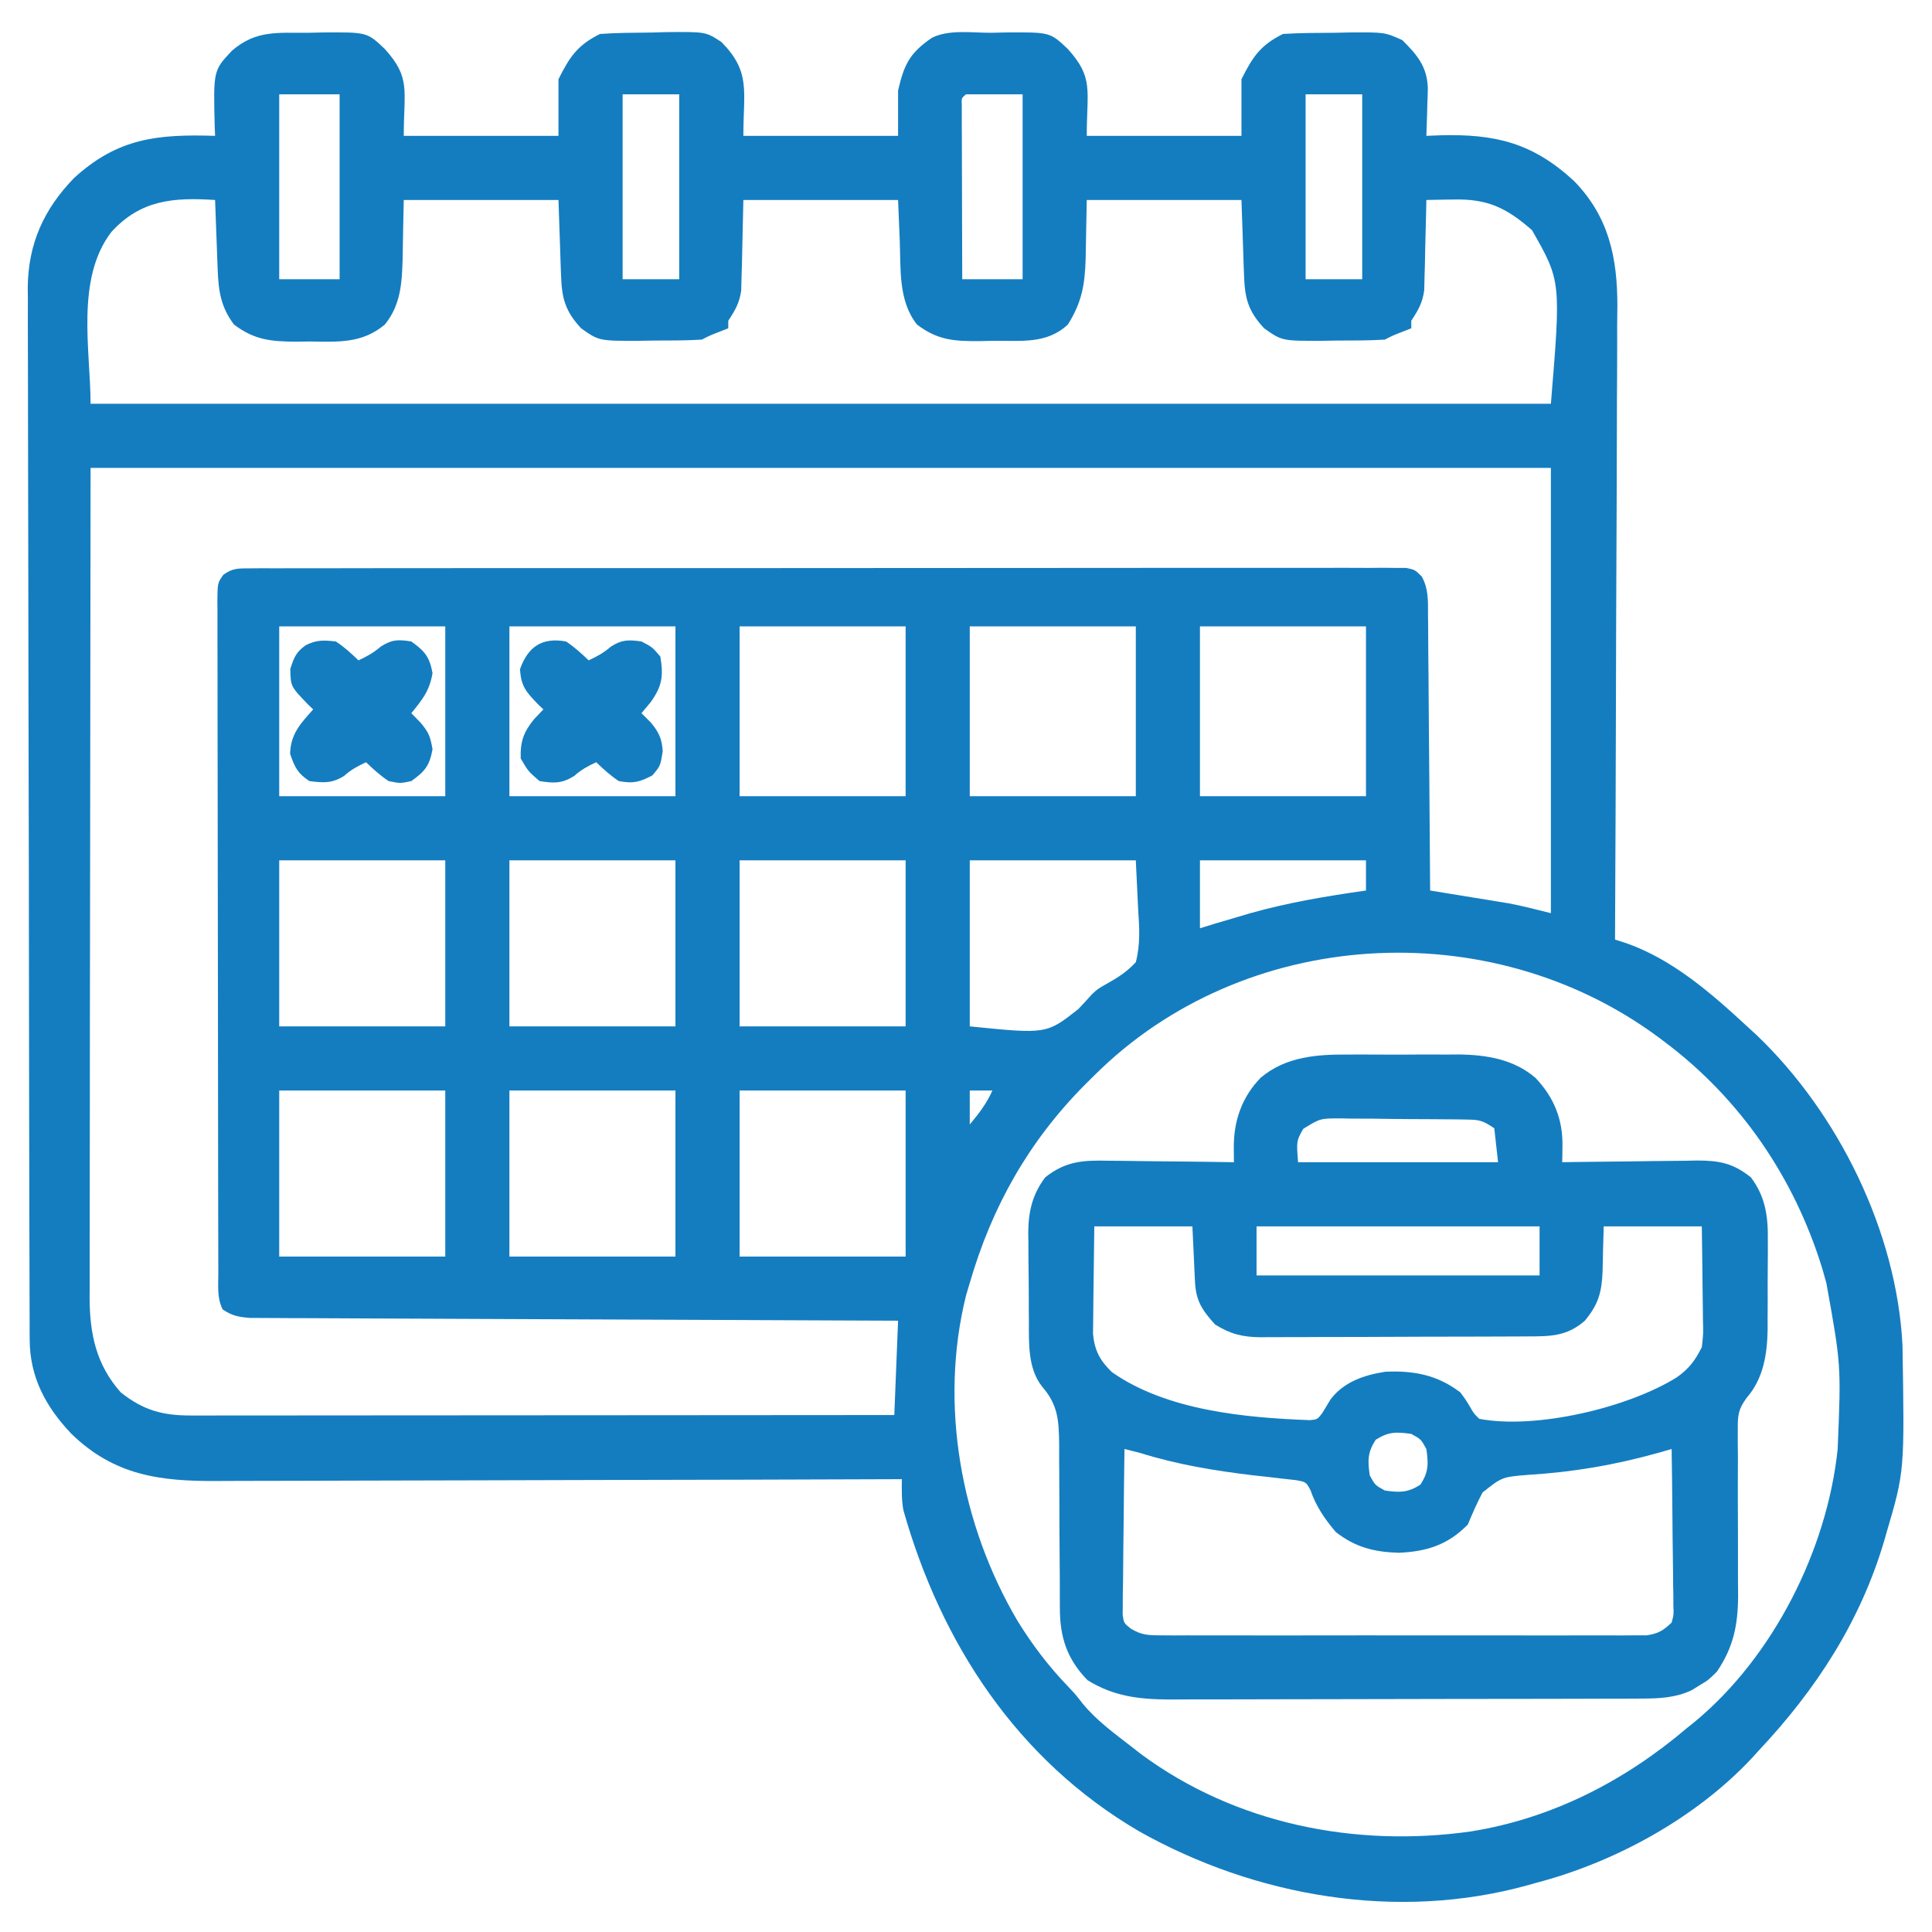 <svg width="140" height="140" viewBox="0 0 140 140" fill="none" xmlns="http://www.w3.org/2000/svg">
<path d="M22.354 2.375C22.703 2.367 23.051 2.36 23.411 2.351C26.601 2.33 26.601 2.33 27.891 3.555C29.781 5.649 29.258 6.544 29.258 9.844C32.957 9.844 36.657 9.844 40.469 9.844C40.469 8.49 40.469 7.137 40.469 5.742C41.287 4.106 41.842 3.278 43.477 2.461C44.722 2.371 45.971 2.372 47.219 2.358C47.566 2.348 47.913 2.338 48.27 2.327C51.144 2.3 51.144 2.3 52.283 3.048C54.418 5.228 53.867 6.555 53.867 9.844C57.567 9.844 61.266 9.844 65.078 9.844C65.078 8.761 65.078 7.678 65.078 6.562C65.511 4.661 65.935 3.826 67.539 2.734C68.78 2.114 70.483 2.386 71.846 2.375C72.195 2.367 72.544 2.36 72.903 2.351C76.093 2.33 76.093 2.33 77.383 3.555C79.273 5.649 78.75 6.544 78.75 9.844C82.45 9.844 86.149 9.844 89.961 9.844C89.961 8.49 89.961 7.137 89.961 5.742C90.779 4.106 91.335 3.278 92.969 2.461C94.22 2.379 95.475 2.385 96.728 2.375C97.078 2.367 97.426 2.36 97.786 2.351C100.344 2.334 100.344 2.334 101.621 2.91C102.7 3.988 103.408 4.816 103.466 6.372C103.459 6.789 103.446 7.206 103.428 7.622C103.423 7.836 103.418 8.051 103.413 8.271C103.4 8.796 103.38 9.32 103.359 9.844C103.84 9.825 103.84 9.825 104.33 9.805C108.337 9.693 111.05 10.341 114.049 13.106C116.588 15.692 117.205 18.683 117.201 22.177C117.197 22.631 117.192 23.086 117.186 23.54C117.186 24.029 117.186 24.517 117.187 25.005C117.187 26.319 117.179 27.634 117.17 28.948C117.161 30.326 117.161 31.703 117.159 33.081C117.155 35.685 117.143 38.289 117.13 40.893C117.114 43.859 117.107 46.826 117.1 49.792C117.086 55.89 117.062 61.988 117.031 68.086C117.283 68.166 117.535 68.247 117.794 68.329C121.181 69.499 124.012 71.978 126.602 74.375C126.829 74.583 127.057 74.791 127.292 75.006C133.217 80.672 137.446 89.253 137.861 97.482C138.012 106.614 138.012 106.614 136.719 111.015C136.663 111.211 136.607 111.406 136.55 111.607C134.821 117.488 131.599 122.441 127.422 126.875C127.258 127.056 127.094 127.238 126.925 127.425C122.851 131.764 117.01 134.952 111.289 136.445C111.104 136.498 110.919 136.55 110.729 136.604C101.272 139.228 90.995 137.454 82.542 132.703C73.711 127.535 68.201 119.103 65.463 109.434C65.324 108.679 65.345 107.954 65.352 107.187C65.076 107.188 64.8 107.189 64.515 107.19C57.792 107.215 51.068 107.233 44.344 107.244C41.093 107.25 37.841 107.257 34.59 107.27C31.755 107.281 28.92 107.288 26.085 107.29C24.585 107.292 23.085 107.295 21.584 107.303C20.171 107.31 18.757 107.313 17.343 107.311C16.826 107.311 16.308 107.314 15.791 107.318C11.6 107.35 8.28 106.925 5.161 103.887C3.307 101.93 2.157 99.788 2.15 97.061C2.149 96.781 2.147 96.502 2.146 96.215C2.146 95.908 2.146 95.602 2.145 95.286C2.144 94.798 2.144 94.798 2.142 94.299C2.139 93.394 2.137 92.49 2.136 91.585C2.134 90.609 2.131 89.634 2.128 88.658C2.121 86.302 2.117 83.945 2.114 81.588C2.113 80.923 2.112 80.257 2.111 79.591C2.104 75.454 2.098 71.317 2.094 67.18C2.093 66.222 2.093 65.263 2.092 64.305C2.092 64.067 2.091 63.829 2.091 63.584C2.088 59.729 2.079 55.874 2.067 52.019C2.056 48.059 2.049 44.099 2.048 40.139C2.047 37.916 2.044 35.694 2.035 33.471C2.027 31.578 2.024 29.684 2.027 27.791C2.028 26.826 2.028 25.861 2.021 24.896C2.014 23.847 2.017 22.798 2.021 21.749C2.017 21.448 2.014 21.146 2.01 20.836C2.042 17.667 3.169 15.166 5.362 12.904C8.54 9.99 11.451 9.715 15.586 9.844C15.576 9.612 15.567 9.381 15.557 9.143C15.461 5.107 15.461 5.107 16.807 3.675C18.56 2.162 20.125 2.392 22.354 2.375ZM20.234 6.836C20.234 11.257 20.234 15.679 20.234 20.234C21.678 20.234 23.122 20.234 24.609 20.234C24.609 15.813 24.609 11.391 24.609 6.836C23.166 6.836 21.722 6.836 20.234 6.836ZM45.117 6.836C45.117 11.257 45.117 15.679 45.117 20.234C46.471 20.234 47.824 20.234 49.219 20.234C49.219 15.813 49.219 11.391 49.219 6.836C47.865 6.836 46.512 6.836 45.117 6.836ZM70 6.836C69.668 7.108 69.668 7.108 69.694 7.64C69.694 7.873 69.695 8.106 69.695 8.345C69.696 8.608 69.696 8.871 69.696 9.141C69.697 9.427 69.698 9.713 69.7 10.007C69.7 10.298 69.701 10.589 69.701 10.889C69.703 11.822 69.706 12.755 69.71 13.689C69.711 14.32 69.712 14.951 69.713 15.582C69.716 17.133 69.721 18.683 69.727 20.234C71.17 20.234 72.614 20.234 74.102 20.234C74.102 15.813 74.102 11.391 74.102 6.836C72.748 6.836 71.395 6.836 70 6.836ZM94.609 6.836C94.609 11.257 94.609 15.679 94.609 20.234C95.963 20.234 97.316 20.234 98.711 20.234C98.711 15.813 98.711 11.391 98.711 6.836C97.357 6.836 96.004 6.836 94.609 6.836ZM8.066 16.816C5.457 20.227 6.563 25.456 6.563 29.258C41.483 29.258 76.404 29.258 112.383 29.258C113.117 20.372 113.117 20.372 111.016 16.68C109.172 15.066 107.799 14.396 105.325 14.458C105.135 14.46 104.946 14.463 104.751 14.465C104.287 14.472 103.823 14.482 103.359 14.492C103.355 14.709 103.351 14.925 103.347 15.148C103.327 16.131 103.3 17.115 103.274 18.098C103.268 18.439 103.262 18.779 103.255 19.13C103.246 19.459 103.236 19.788 103.226 20.126C103.219 20.428 103.212 20.731 103.204 21.042C103.074 21.96 102.771 22.476 102.266 23.242C102.266 23.422 102.266 23.603 102.266 23.789C102.051 23.873 101.837 23.958 101.616 24.045C100.919 24.316 100.919 24.316 100.352 24.609C99.191 24.683 98.028 24.673 96.865 24.678C96.542 24.683 96.219 24.689 95.887 24.695C92.899 24.708 92.899 24.708 91.602 23.789C90.451 22.545 90.205 21.63 90.148 19.966C90.138 19.68 90.127 19.393 90.116 19.098C90.105 18.734 90.093 18.37 90.081 17.995C90.041 16.839 90.002 15.683 89.961 14.492C86.261 14.492 82.562 14.492 78.75 14.492C78.704 16.643 78.704 16.643 78.669 18.794C78.611 20.662 78.383 21.926 77.383 23.515C75.853 24.953 73.955 24.679 71.982 24.695C71.663 24.703 71.344 24.711 71.015 24.719C69.154 24.732 67.943 24.659 66.445 23.515C65.085 21.792 65.28 19.495 65.198 17.397C65.158 16.439 65.119 15.48 65.078 14.492C61.379 14.492 57.679 14.492 53.867 14.492C53.81 16.86 53.81 16.86 53.761 19.228C53.748 19.673 53.748 19.673 53.734 20.126C53.727 20.428 53.719 20.731 53.712 21.042C53.582 21.96 53.279 22.476 52.773 23.242C52.773 23.422 52.773 23.603 52.773 23.789C52.559 23.873 52.345 23.958 52.124 24.045C51.427 24.316 51.427 24.316 50.859 24.609C49.699 24.683 48.536 24.673 47.373 24.678C47.05 24.683 46.727 24.689 46.395 24.695C43.407 24.708 43.407 24.708 42.109 23.789C40.959 22.545 40.712 21.63 40.656 19.966C40.645 19.68 40.635 19.393 40.624 19.098C40.606 18.552 40.606 18.552 40.588 17.995C40.529 16.261 40.529 16.261 40.469 14.492C36.769 14.492 33.07 14.492 29.258 14.492C29.211 16.643 29.211 16.643 29.176 18.794C29.122 20.557 29.029 22.101 27.891 23.515C26.241 24.902 24.505 24.774 22.422 24.746C22.108 24.75 21.793 24.754 21.469 24.759C19.636 24.75 18.43 24.634 16.953 23.515C15.996 22.239 15.831 21.076 15.773 19.512C15.761 19.22 15.75 18.927 15.738 18.626C15.727 18.322 15.717 18.018 15.706 17.705C15.694 17.397 15.682 17.089 15.67 16.771C15.641 16.012 15.613 15.252 15.586 14.492C12.56 14.296 10.193 14.48 8.066 16.816ZM6.563 33.906C6.551 44.097 6.54 54.288 6.528 64.787C6.523 68.006 6.518 71.224 6.513 74.539C6.511 77.423 6.511 77.423 6.51 80.307C6.51 81.592 6.508 82.877 6.505 84.162C6.501 85.801 6.5 87.441 6.501 89.08C6.501 89.681 6.499 90.283 6.497 90.884C6.495 91.697 6.495 92.511 6.497 93.324C6.495 93.558 6.494 93.793 6.492 94.034C6.505 96.67 6.966 98.884 8.75 100.898C10.392 102.202 11.791 102.58 13.87 102.572C14.088 102.572 14.305 102.572 14.529 102.573C15.259 102.573 15.99 102.571 16.721 102.57C17.243 102.57 17.766 102.57 18.289 102.57C19.71 102.57 21.131 102.569 22.553 102.567C24.037 102.565 25.522 102.565 27.006 102.564C29.819 102.564 32.631 102.561 35.443 102.559C38.644 102.556 41.846 102.554 45.047 102.553C51.633 102.55 58.219 102.545 64.805 102.539C64.895 100.283 64.985 98.027 65.078 95.703C64.481 95.701 63.884 95.699 63.269 95.696C57.652 95.675 52.035 95.651 46.418 95.624C43.53 95.611 40.642 95.598 37.754 95.588C35.237 95.579 32.72 95.568 30.203 95.555C28.87 95.548 27.537 95.542 26.204 95.538C24.95 95.534 23.696 95.528 22.442 95.52C21.981 95.518 21.52 95.516 21.059 95.516C20.431 95.515 19.803 95.511 19.175 95.506C18.823 95.504 18.471 95.503 18.108 95.501C17.279 95.434 16.812 95.348 16.133 94.883C15.719 94.056 15.82 93.2 15.821 92.293C15.82 92.08 15.819 91.867 15.819 91.647C15.816 90.929 15.816 90.211 15.815 89.493C15.814 88.979 15.813 88.466 15.811 87.953C15.808 86.555 15.806 85.158 15.805 83.761C15.804 82.889 15.803 82.017 15.802 81.145C15.798 78.419 15.795 75.693 15.794 72.968C15.793 69.816 15.788 66.665 15.78 63.514C15.774 61.081 15.771 58.648 15.771 56.215C15.771 54.76 15.769 53.306 15.764 51.851C15.76 50.484 15.759 49.117 15.762 47.749C15.762 47.246 15.761 46.743 15.758 46.241C15.755 45.556 15.756 44.872 15.759 44.187C15.757 43.986 15.755 43.786 15.752 43.58C15.765 42.242 15.765 42.242 16.186 41.648C16.856 41.161 17.294 41.186 18.119 41.185C18.419 41.183 18.72 41.18 19.029 41.178C19.36 41.18 19.691 41.181 20.032 41.183C20.558 41.181 20.558 41.181 21.095 41.178C22.071 41.175 23.046 41.176 24.022 41.178C25.073 41.179 26.124 41.176 27.175 41.173C29.236 41.168 31.296 41.168 33.356 41.169C35.03 41.17 36.704 41.17 38.378 41.169C38.735 41.168 38.735 41.168 39.099 41.168C39.582 41.167 40.066 41.167 40.549 41.167C45.084 41.163 49.62 41.164 54.156 41.167C58.309 41.17 62.461 41.167 66.614 41.16C70.875 41.154 75.136 41.151 79.396 41.153C81.79 41.154 84.183 41.153 86.577 41.148C88.614 41.144 90.651 41.144 92.689 41.149C93.729 41.151 94.769 41.152 95.809 41.148C96.935 41.143 98.061 41.147 99.186 41.152C99.517 41.149 99.849 41.147 100.19 41.144C100.49 41.147 100.79 41.149 101.1 41.152C101.36 41.152 101.62 41.152 101.888 41.152C102.539 41.289 102.539 41.289 103.032 41.784C103.519 42.674 103.48 43.55 103.478 44.54C103.48 44.756 103.483 44.972 103.486 45.195C103.494 45.908 103.497 46.621 103.499 47.334C103.504 47.83 103.509 48.325 103.514 48.819C103.527 50.121 103.535 51.423 103.542 52.725C103.551 54.054 103.563 55.383 103.576 56.712C103.599 59.318 103.618 61.925 103.633 64.531C103.82 64.561 104.008 64.592 104.201 64.623C105.06 64.762 105.919 64.903 106.777 65.044C107.072 65.091 107.367 65.139 107.67 65.188C107.959 65.236 108.248 65.283 108.546 65.332C108.81 65.375 109.073 65.418 109.345 65.462C110.366 65.657 111.374 65.919 112.383 66.172C112.383 55.524 112.383 44.876 112.383 33.906C77.462 33.906 42.541 33.906 6.563 33.906ZM20.234 45.391C20.234 49.451 20.234 53.512 20.234 57.695C24.205 57.695 28.175 57.695 32.266 57.695C32.266 53.635 32.266 49.574 32.266 45.391C28.295 45.391 24.325 45.391 20.234 45.391ZM36.914 45.391C36.914 49.451 36.914 53.512 36.914 57.695C40.884 57.695 44.855 57.695 48.945 57.695C48.945 53.635 48.945 49.574 48.945 45.391C44.975 45.391 41.005 45.391 36.914 45.391ZM53.594 45.391C53.594 49.451 53.594 53.512 53.594 57.695C57.564 57.695 61.534 57.695 65.625 57.695C65.625 53.635 65.625 49.574 65.625 45.391C61.655 45.391 57.684 45.391 53.594 45.391ZM70.273 45.391C70.273 49.451 70.273 53.512 70.273 57.695C74.244 57.695 78.214 57.695 82.305 57.695C82.305 53.635 82.305 49.574 82.305 45.391C78.334 45.391 74.364 45.391 70.273 45.391ZM86.953 45.391C86.953 49.451 86.953 53.512 86.953 57.695C90.924 57.695 94.894 57.695 98.984 57.695C98.984 53.635 98.984 49.574 98.984 45.391C95.014 45.391 91.044 45.391 86.953 45.391ZM20.234 62.344C20.234 66.314 20.234 70.284 20.234 74.375C24.205 74.375 28.175 74.375 32.266 74.375C32.266 70.405 32.266 66.434 32.266 62.344C28.295 62.344 24.325 62.344 20.234 62.344ZM36.914 62.344C36.914 66.314 36.914 70.284 36.914 74.375C40.884 74.375 44.855 74.375 48.945 74.375C48.945 70.405 48.945 66.434 48.945 62.344C44.975 62.344 41.005 62.344 36.914 62.344ZM53.594 62.344C53.594 66.314 53.594 70.284 53.594 74.375C57.564 74.375 61.534 74.375 65.625 74.375C65.625 70.405 65.625 66.434 65.625 62.344C61.655 62.344 57.684 62.344 53.594 62.344ZM70.273 62.344C70.273 66.314 70.273 70.284 70.273 74.375C75.83 74.936 75.83 74.936 78.135 73.127C78.473 72.769 78.81 72.41 79.135 72.04C79.57 71.641 79.57 71.641 80.261 71.254C81.064 70.802 81.675 70.403 82.305 69.726C82.641 68.438 82.565 67.236 82.476 65.915C82.419 64.737 82.363 63.558 82.305 62.344C78.334 62.344 74.364 62.344 70.273 62.344ZM86.953 62.344C86.953 63.968 86.953 65.592 86.953 67.266C87.32 67.153 87.686 67.04 88.064 66.924C88.605 66.763 89.146 66.604 89.688 66.445C90.139 66.312 90.139 66.312 90.6 66.176C93.368 65.395 96.141 64.935 98.984 64.531C98.984 63.809 98.984 63.087 98.984 62.344C95.014 62.344 91.044 62.344 86.953 62.344ZM79.297 77.93C79.069 78.156 78.84 78.383 78.605 78.616C74.546 82.707 71.876 87.439 70.273 92.969C70.141 93.411 70.141 93.411 70.006 93.863C68.036 101.772 69.634 110.506 73.739 117.464C74.803 119.184 75.974 120.734 77.381 122.195C77.93 122.773 77.93 122.773 78.46 123.456C79.479 124.694 80.77 125.621 82.031 126.601C82.246 126.769 82.461 126.936 82.682 127.109C89.532 132.174 98.209 133.888 106.547 132.719C112.436 131.785 117.718 129.068 122.227 125.234C122.528 124.992 122.528 124.992 122.836 124.745C128.51 120.026 132.404 112.296 133.164 105C133.417 98.918 133.417 98.918 132.344 92.969C132.251 92.638 132.158 92.308 132.062 91.968C130.041 85.367 126.126 79.613 120.586 75.469C120.437 75.357 120.289 75.246 120.135 75.131C107.9 66.102 90.099 67.163 79.297 77.93ZM20.234 79.023C20.234 82.994 20.234 86.964 20.234 91.055C24.205 91.055 28.175 91.055 32.266 91.055C32.266 87.084 32.266 83.114 32.266 79.023C28.295 79.023 24.325 79.023 20.234 79.023ZM36.914 79.023C36.914 82.994 36.914 86.964 36.914 91.055C40.884 91.055 44.855 91.055 48.945 91.055C48.945 87.084 48.945 83.114 48.945 79.023C44.975 79.023 41.005 79.023 36.914 79.023ZM53.594 79.023C53.594 82.994 53.594 86.964 53.594 91.055C57.564 91.055 61.534 91.055 65.625 91.055C65.625 87.084 65.625 83.114 65.625 79.023C61.655 79.023 57.684 79.023 53.594 79.023ZM70.273 79.023C70.273 79.835 70.273 80.647 70.273 81.484C70.93 80.697 71.496 79.963 71.914 79.023C71.373 79.023 70.831 79.023 70.273 79.023Z" fill="#147DC0"/>
<path d="M97.711 76.417C98.142 76.416 98.142 76.416 98.581 76.414C99.184 76.413 99.787 76.415 100.39 76.42C101.306 76.426 102.222 76.42 103.138 76.413C103.728 76.414 104.317 76.415 104.906 76.417C105.176 76.415 105.447 76.413 105.725 76.411C107.726 76.437 109.702 76.762 111.266 78.106C112.609 79.521 113.255 81.115 113.222 83.059C113.22 83.277 113.217 83.495 113.214 83.72C113.21 83.885 113.207 84.049 113.203 84.219C113.549 84.213 113.895 84.207 114.252 84.201C115.542 84.182 116.832 84.169 118.121 84.159C118.679 84.153 119.236 84.146 119.793 84.136C120.596 84.123 121.399 84.117 122.202 84.112C122.573 84.104 122.573 84.104 122.951 84.095C124.587 84.094 125.577 84.283 126.875 85.313C127.96 86.757 128.13 88.2 128.104 89.96C128.105 90.188 128.105 90.415 128.106 90.65C128.105 91.129 128.102 91.608 128.096 92.086C128.088 92.812 128.091 93.538 128.094 94.264C128.093 94.732 128.09 95.2 128.087 95.668C128.088 95.882 128.089 96.095 128.09 96.316C128.059 98.121 127.792 99.883 126.58 101.28C125.949 102.135 125.921 102.559 125.927 103.61C125.926 103.93 125.925 104.249 125.924 104.578C125.93 105.093 125.93 105.093 125.936 105.619C125.934 106.162 125.932 106.706 125.93 107.25C125.926 108.395 125.932 109.54 125.938 110.685C125.943 111.626 125.945 112.568 125.941 113.509C125.938 114.213 125.94 114.918 125.95 115.622C125.938 117.757 125.622 119.346 124.414 121.133C123.79 121.749 123.79 121.749 123.184 122.107C122.983 122.231 122.783 122.356 122.577 122.484C121.403 123.029 120.255 123.082 118.974 123.085C118.652 123.087 118.329 123.089 117.996 123.09C117.469 123.091 117.469 123.091 116.931 123.091C116.555 123.092 116.178 123.094 115.802 123.095C114.783 123.099 113.763 123.101 112.743 123.102C112.105 123.103 111.467 123.104 110.829 123.105C108.831 123.109 106.833 123.111 104.834 123.112C102.532 123.114 100.23 123.118 97.927 123.126C96.145 123.132 94.362 123.135 92.58 123.135C91.516 123.136 90.453 123.137 89.39 123.142C88.389 123.147 87.388 123.147 86.387 123.145C85.848 123.144 85.308 123.148 84.769 123.152C82.549 123.142 80.708 122.935 78.801 121.748C77.32 120.224 76.802 118.641 76.802 116.55C76.8 116.075 76.8 116.075 76.798 115.591C76.798 115.249 76.798 114.908 76.797 114.557C76.794 114.019 76.79 113.481 76.786 112.943C76.775 111.618 76.767 110.294 76.767 108.969C76.768 108.226 76.764 107.482 76.757 106.739C76.75 106.04 76.748 105.34 76.752 104.641C76.728 102.923 76.666 101.813 75.529 100.493C74.468 99.175 74.561 97.329 74.557 95.721C74.554 95.378 74.554 95.378 74.551 95.028C74.548 94.547 74.547 94.065 74.547 93.584C74.546 92.852 74.536 92.121 74.526 91.39C74.524 90.919 74.523 90.449 74.522 89.979C74.519 89.763 74.514 89.547 74.51 89.325C74.523 87.79 74.806 86.556 75.742 85.313C77.254 84.113 78.532 84.069 80.415 84.112C80.803 84.114 80.803 84.114 81.198 84.117C82.017 84.123 82.836 84.137 83.655 84.15C84.213 84.156 84.77 84.161 85.328 84.165C86.69 84.177 88.052 84.196 89.414 84.219C89.41 83.699 89.41 83.699 89.406 83.168C89.392 81.229 89.986 79.508 91.352 78.098C93.171 76.563 95.429 76.399 97.711 76.417ZM94.436 81.802C93.944 82.681 93.944 82.681 94.062 84.219C98.845 84.219 103.627 84.219 108.555 84.219C108.419 83.001 108.419 83.001 108.281 81.758C107.43 81.19 107.225 81.141 106.256 81.127C106.013 81.123 105.77 81.118 105.52 81.114C105.128 81.112 105.128 81.112 104.728 81.11C104.324 81.106 104.324 81.106 103.911 81.102C103.342 81.098 102.772 81.096 102.202 81.095C101.33 81.091 100.458 81.078 99.586 81.064C99.033 81.062 98.479 81.06 97.926 81.058C97.534 81.05 97.534 81.05 97.135 81.042C95.662 81.044 95.662 81.044 94.436 81.802ZM79.297 88.867C79.278 90.089 79.262 91.309 79.252 92.531C79.248 92.946 79.242 93.361 79.235 93.776C79.225 94.374 79.22 94.972 79.217 95.57C79.213 95.929 79.208 96.289 79.204 96.659C79.322 97.877 79.704 98.582 80.572 99.429C84.539 102.211 90.202 102.736 94.922 102.909C95.462 102.858 95.462 102.858 95.812 102.405C96.013 102.076 96.213 101.746 96.411 101.416C97.368 100.133 98.869 99.631 100.403 99.4C102.456 99.31 104.164 99.633 105.82 100.899C106.206 101.416 106.206 101.416 106.521 101.941C106.792 102.418 106.792 102.418 107.188 102.813C111.309 103.597 117.994 102.003 121.509 99.805C122.381 99.193 122.848 98.574 123.32 97.617C123.433 96.639 123.433 96.639 123.4 95.57C123.399 95.377 123.398 95.185 123.397 94.987C123.392 94.377 123.382 93.767 123.372 93.157C123.367 92.742 123.364 92.326 123.36 91.911C123.352 90.896 123.336 89.882 123.32 88.867C120.974 88.867 118.628 88.867 116.211 88.867C116.164 90.503 116.164 90.503 116.129 92.139C116.069 93.629 115.83 94.521 114.844 95.703C113.564 96.828 112.368 96.839 110.729 96.841C110.505 96.842 110.281 96.844 110.05 96.845C109.307 96.849 108.565 96.851 107.823 96.853C107.307 96.854 106.791 96.856 106.275 96.857C105.193 96.86 104.11 96.862 103.028 96.863C101.642 96.864 100.257 96.871 98.871 96.879C97.805 96.884 96.739 96.885 95.672 96.885C95.162 96.886 94.651 96.888 94.14 96.892C93.425 96.897 92.71 96.896 91.994 96.894C91.679 96.898 91.679 96.898 91.358 96.902C90.049 96.892 89.157 96.671 88.047 95.977C87.109 94.937 86.658 94.26 86.593 92.873C86.578 92.558 86.578 92.558 86.562 92.238C86.55 91.971 86.538 91.705 86.526 91.431C86.486 90.585 86.447 89.739 86.406 88.867C84.06 88.867 81.714 88.867 79.297 88.867ZM91.055 88.867C91.055 90.04 91.055 91.213 91.055 92.422C97.822 92.422 104.59 92.422 111.563 92.422C111.563 91.249 111.563 90.076 111.563 88.867C104.795 88.867 98.027 88.867 91.055 88.867ZM99.685 104.334C99.093 105.258 99.104 105.837 99.258 106.914C99.645 107.621 99.645 107.621 100.352 108.008C101.429 108.162 102.008 108.173 102.932 107.581C103.525 106.657 103.513 106.078 103.359 105C102.972 104.294 102.972 104.294 102.266 103.906C101.188 103.752 100.609 103.741 99.685 104.334ZM81.484 105C81.457 106.776 81.438 108.553 81.424 110.329C81.419 110.933 81.411 111.538 81.402 112.142C81.389 113.011 81.382 113.878 81.378 114.747C81.372 115.018 81.366 115.288 81.361 115.568C81.36 115.819 81.36 116.071 81.36 116.33C81.358 116.552 81.355 116.774 81.353 117.002C81.437 117.613 81.437 117.613 81.943 118.018C82.728 118.488 83.212 118.502 84.124 118.503C84.44 118.505 84.755 118.507 85.079 118.51C85.596 118.507 85.596 118.507 86.124 118.505C86.491 118.506 86.859 118.507 87.226 118.509C88.223 118.513 89.22 118.511 90.218 118.509C91.261 118.507 92.305 118.509 93.348 118.51C95.101 118.511 96.853 118.509 98.606 118.505C100.632 118.501 102.658 118.502 104.684 118.507C106.423 118.511 108.163 118.511 109.902 118.509C110.941 118.508 111.98 118.508 113.019 118.51C113.996 118.513 114.973 118.511 115.949 118.506C116.479 118.505 117.008 118.507 117.538 118.51C118.011 118.506 118.011 118.506 118.493 118.503C118.767 118.502 119.04 118.502 119.322 118.502C120.154 118.382 120.531 118.155 121.133 117.578C121.29 116.991 121.29 116.991 121.257 116.33C121.257 116.079 121.257 115.827 121.257 115.568C121.251 115.297 121.245 115.026 121.24 114.747C121.237 114.33 121.237 114.33 121.235 113.904C121.229 113.015 121.215 112.127 121.201 111.238C121.196 110.636 121.191 110.033 121.186 109.431C121.174 107.954 121.156 106.477 121.133 105C120.643 105.14 120.643 105.14 120.144 105.284C116.988 106.165 113.996 106.675 110.717 106.875C108.845 107.029 108.845 107.029 107.434 108.148C107.025 108.908 106.699 109.673 106.367 110.469C104.924 111.949 103.378 112.434 101.36 112.52C99.585 112.469 98.207 112.122 96.797 111.016C96.016 110.104 95.351 109.133 94.966 107.99C94.641 107.386 94.641 107.386 93.885 107.254C93.581 107.221 93.278 107.188 92.966 107.153C92.63 107.113 92.295 107.073 91.949 107.031C91.413 106.973 91.413 106.973 90.867 106.914C88.015 106.574 85.318 106.133 82.578 105.274C82.214 105.181 81.85 105.089 81.484 105Z" fill="#147DC0"/>
<path d="M41.016 46.484C41.634 46.892 42.115 47.337 42.656 47.851C43.266 47.568 43.752 47.303 44.263 46.86C45.066 46.341 45.544 46.35 46.484 46.484C47.27 46.894 47.27 46.894 47.852 47.578C48.081 48.977 47.989 49.702 47.168 50.859C46.942 51.13 46.717 51.401 46.484 51.68C46.71 51.905 46.935 52.131 47.168 52.363C47.742 53.055 47.972 53.547 48.023 54.448C47.852 55.508 47.852 55.508 47.27 56.191C46.332 56.681 45.887 56.793 44.844 56.601C44.225 56.194 43.744 55.749 43.203 55.234C42.594 55.517 42.117 55.775 41.614 56.225C40.717 56.789 40.138 56.765 39.102 56.601C38.281 55.901 38.281 55.901 37.734 54.961C37.691 53.736 37.948 53.033 38.709 52.107C38.928 51.876 39.148 51.644 39.375 51.406C39.253 51.29 39.132 51.174 39.007 51.055C38.153 50.17 37.747 49.748 37.683 48.484C38.268 46.853 39.289 46.167 41.016 46.484Z" fill="#147DC0"/>
<path d="M24.336 46.484C24.959 46.887 25.435 47.336 25.977 47.852C26.587 47.568 27.072 47.303 27.583 46.86C28.393 46.336 28.857 46.33 29.805 46.484C30.78 47.184 31.123 47.587 31.343 48.774C31.119 50.07 30.631 50.668 29.805 51.68C30.03 51.911 30.256 52.142 30.488 52.38C31.069 53.084 31.177 53.348 31.343 54.294C31.125 55.494 30.79 55.895 29.805 56.602C29.002 56.772 29.002 56.772 28.164 56.602C27.546 56.193 27.064 55.749 26.523 55.234C25.915 55.517 25.437 55.775 24.934 56.226C24.058 56.777 23.435 56.728 22.422 56.602C21.556 56.032 21.359 55.598 21.02 54.619C21.069 53.177 21.758 52.452 22.695 51.406C22.574 51.29 22.452 51.174 22.327 51.055C21.059 49.741 21.059 49.741 21.038 48.467C21.312 47.629 21.447 47.263 22.148 46.758C22.942 46.361 23.453 46.383 24.336 46.484Z" fill="#147DC0"/>
</svg>
